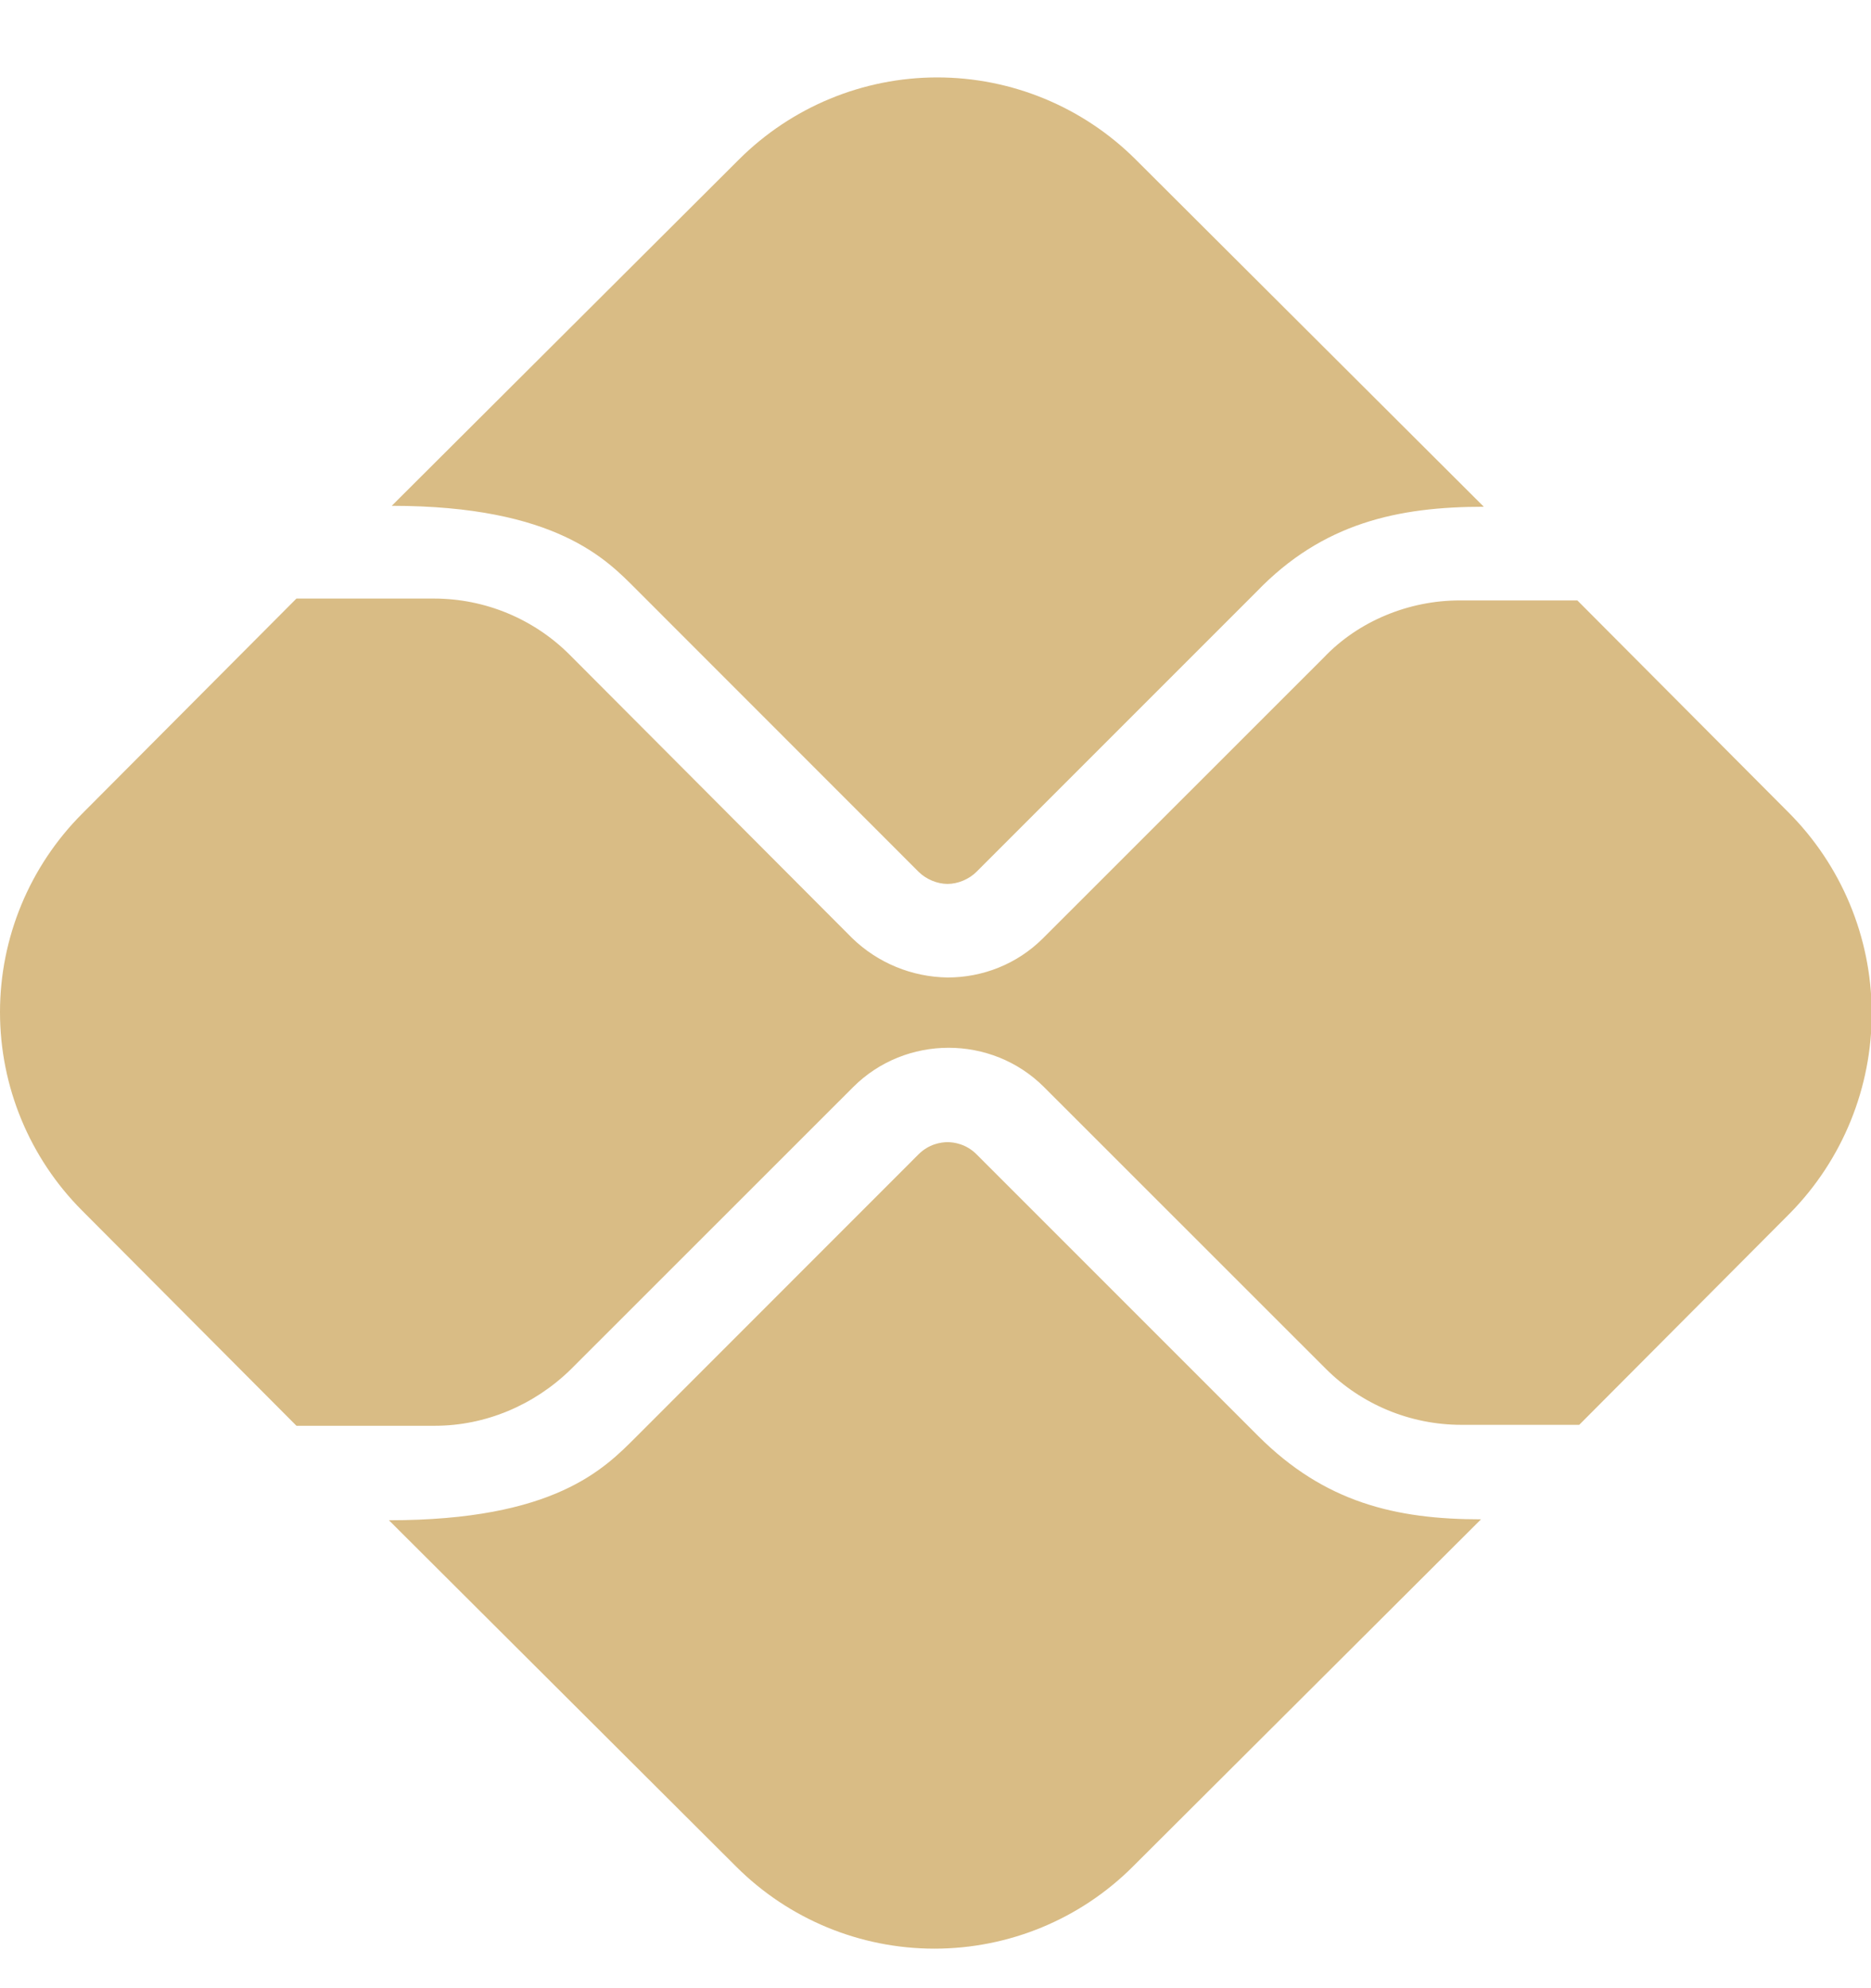 <svg xmlns="http://www.w3.org/2000/svg" width="16" height="17" viewBox="0 0 16 17" fill="none">
  <path d="M10.76 12.279L8.351 9.87C8.263 9.782 8.159 9.766 8.103 9.766C8.047 9.766 7.943 9.782 7.855 9.87L5.439 12.287C5.167 12.559 4.743 12.999 3.326 12.999L6.295 15.96C6.745 16.41 7.355 16.662 7.991 16.662C8.628 16.662 9.238 16.41 9.688 15.96L12.665 12.991C11.936 12.991 11.328 12.847 10.76 12.279ZM5.439 5.037L7.855 7.454C7.919 7.518 8.015 7.558 8.103 7.558C8.191 7.558 8.287 7.518 8.351 7.454L10.744 5.061C11.312 4.469 11.96 4.333 12.689 4.333L9.712 1.364C9.262 0.915 8.652 0.662 8.015 0.662C7.379 0.662 6.769 0.915 6.319 1.364L3.35 4.325C4.759 4.325 5.191 4.789 5.439 5.037Z" fill="#D9BC85"/>
  <path d="M15.29 6.942L13.489 5.134H12.481C12.049 5.134 11.617 5.31 11.321 5.622L8.92 8.022C8.696 8.246 8.4 8.358 8.104 8.358C7.799 8.354 7.507 8.234 7.288 8.022L4.871 5.598C4.567 5.294 4.151 5.118 3.711 5.118H2.535L0.702 6.958C0.253 7.408 0 8.018 0 8.654C0 9.291 0.253 9.901 0.702 10.351L2.535 12.191H3.719C4.151 12.191 4.567 12.015 4.879 11.711L7.296 9.295C7.52 9.071 7.816 8.959 8.112 8.959C8.408 8.959 8.704 9.071 8.928 9.295L11.337 11.703C11.641 12.007 12.057 12.183 12.497 12.183H13.505L15.306 10.375C15.757 9.917 16.009 9.298 16.006 8.655C16.003 8.012 15.746 7.396 15.29 6.942Z" fill="#D9BC85"/>
</svg>